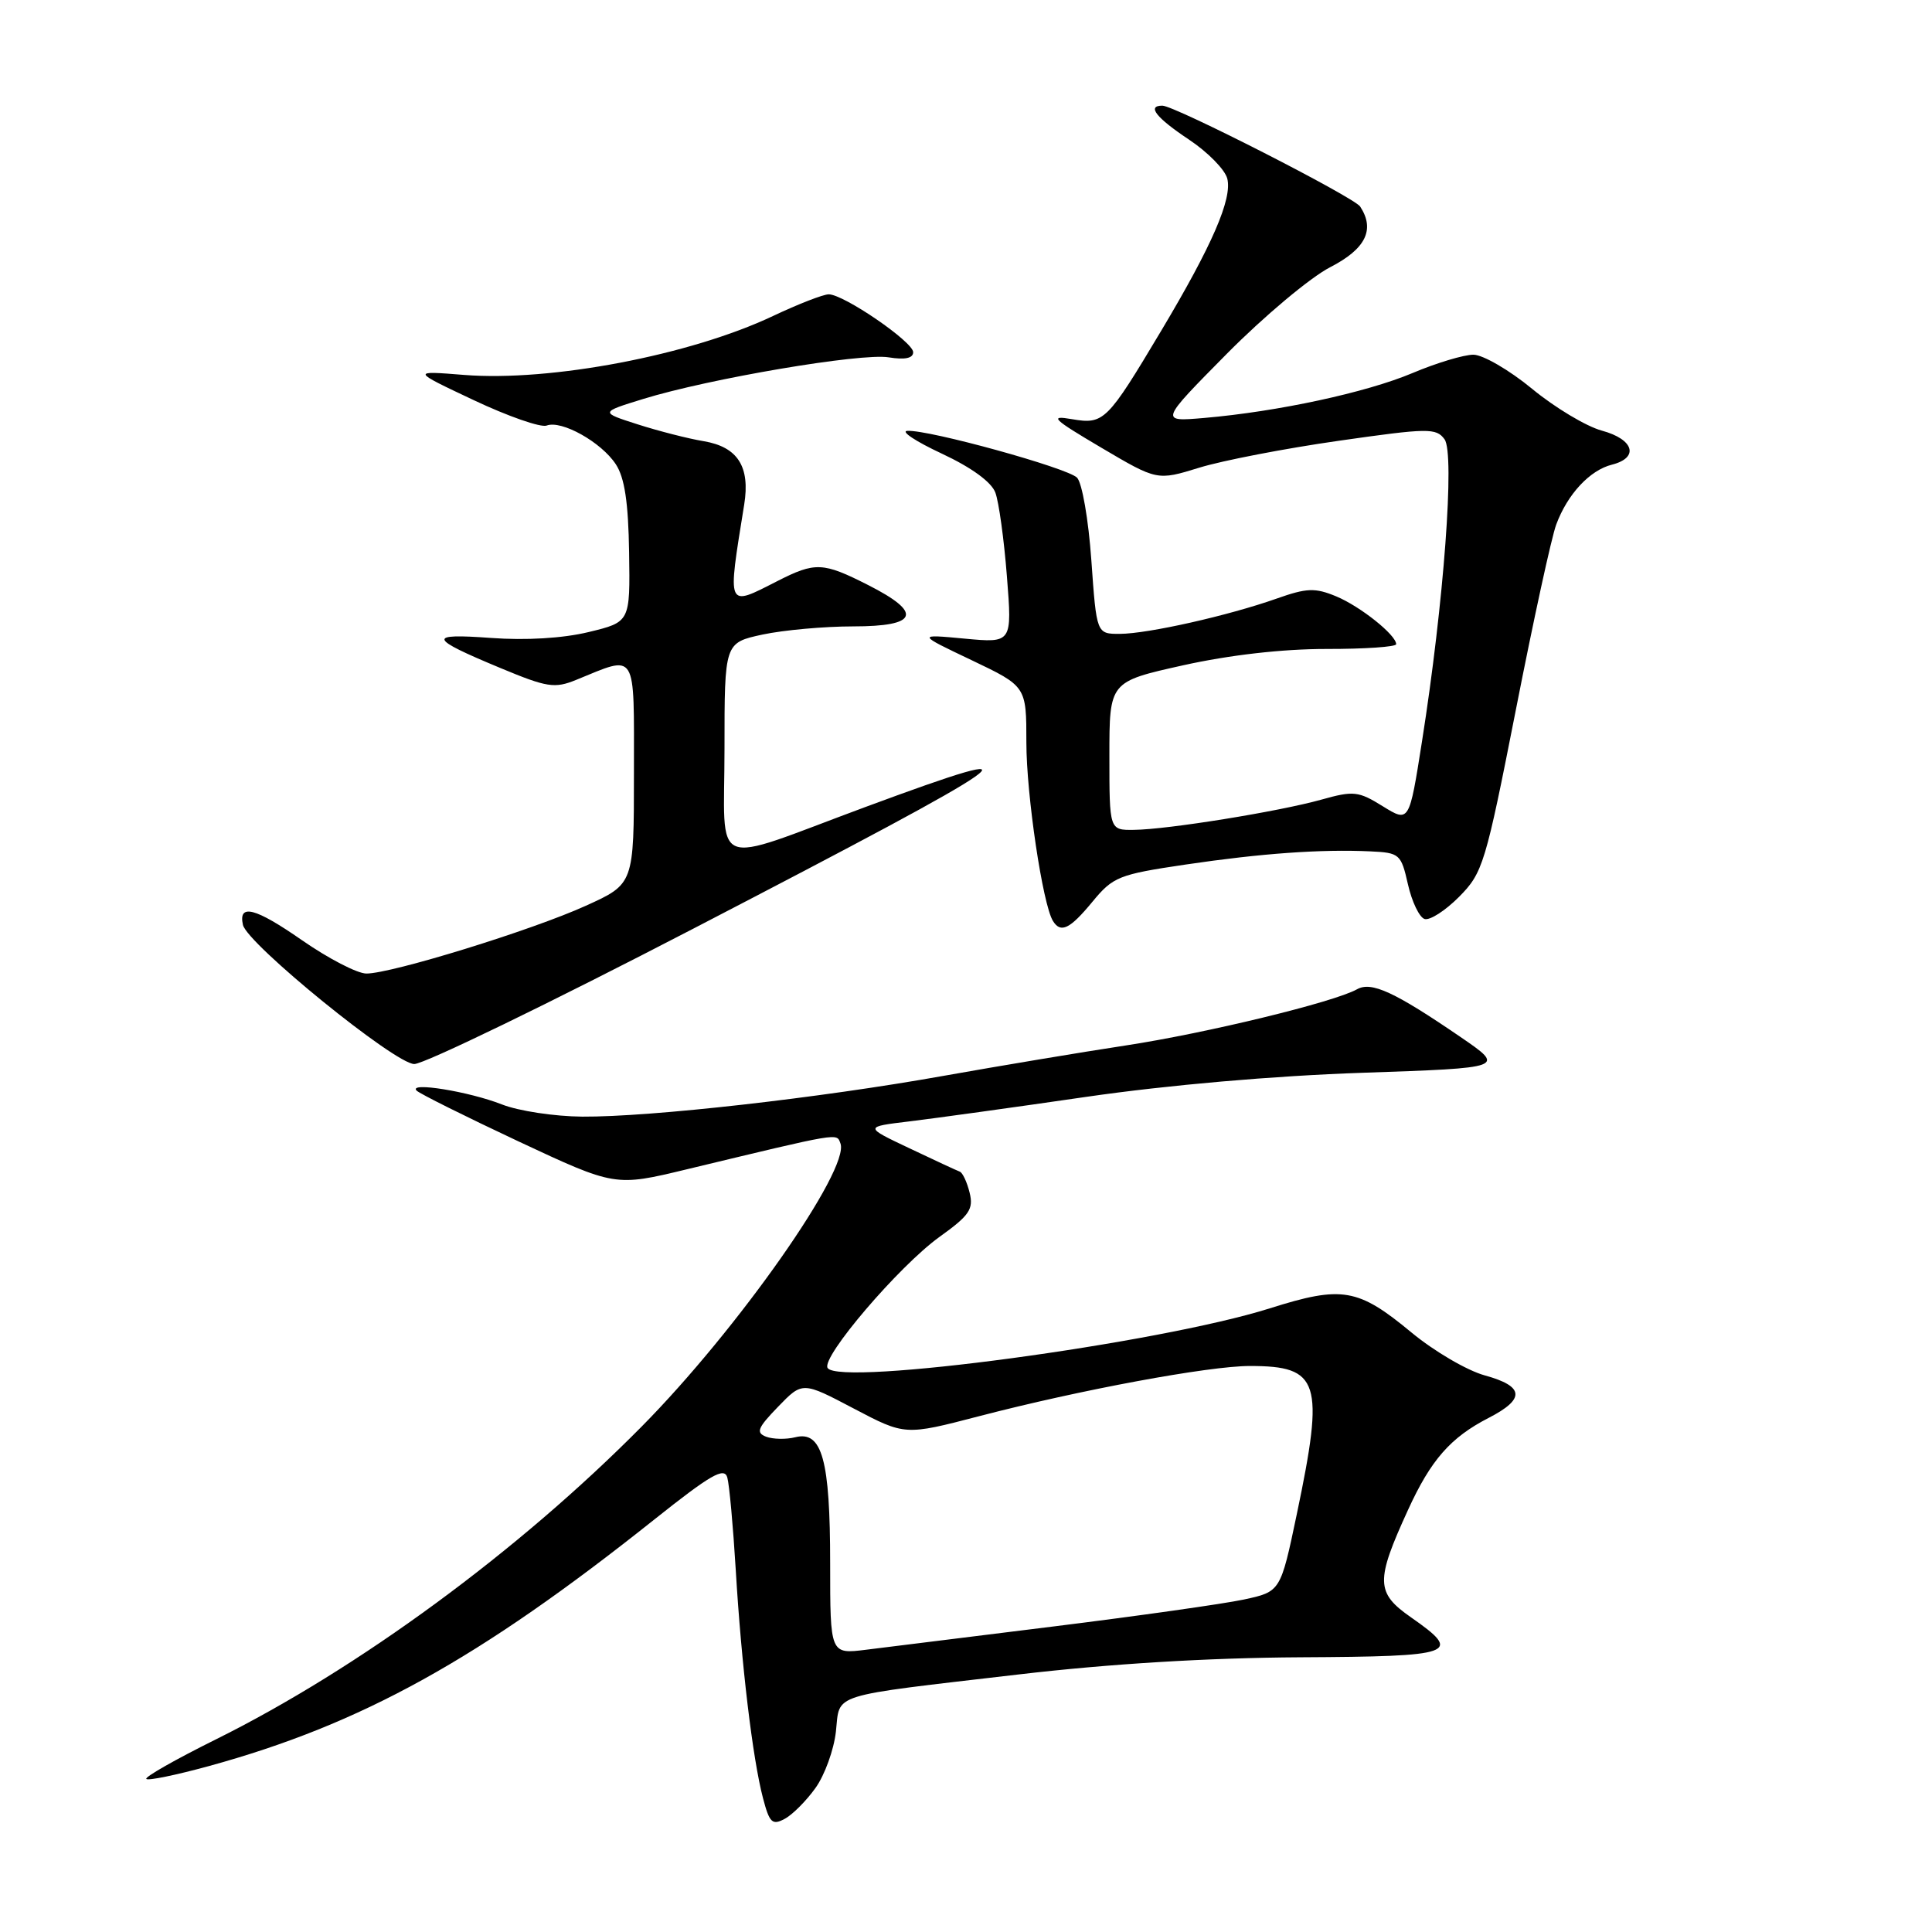 <?xml version="1.0" encoding="UTF-8" standalone="no"?>
<!DOCTYPE svg PUBLIC "-//W3C//DTD SVG 1.1//EN" "http://www.w3.org/Graphics/SVG/1.1/DTD/svg11.dtd" >
<svg xmlns="http://www.w3.org/2000/svg" xmlns:xlink="http://www.w3.org/1999/xlink" version="1.1" viewBox="0 0 256 256">
 <g >
 <path fill="currentColor"
d=" M 108.06 236.91 C 109.28 235.21 110.49 231.86 110.76 229.46 C 111.34 224.28 109.52 224.85 135.00 221.87 C 147.05 220.46 160.04 219.67 172.25 219.60 C 192.88 219.49 193.87 219.13 186.97 214.31 C 182.29 211.05 182.25 209.50 186.57 200.07 C 189.60 193.44 192.21 190.47 197.25 187.88 C 202.14 185.37 201.99 183.69 196.75 182.25 C 194.41 181.61 190.05 179.06 187.05 176.58 C 179.93 170.68 177.85 170.33 168.26 173.36 C 153.55 178.01 111.18 183.72 109.66 181.26 C 108.79 179.85 119.12 167.76 124.48 163.90 C 128.46 161.05 129.02 160.22 128.48 158.04 C 128.14 156.64 127.55 155.39 127.18 155.25 C 126.80 155.11 123.80 153.72 120.50 152.15 C 114.50 149.31 114.50 149.31 120.50 148.59 C 123.80 148.19 134.38 146.73 144.00 145.33 C 154.77 143.77 168.80 142.55 180.50 142.15 C 199.50 141.50 199.50 141.50 193.50 137.39 C 184.78 131.43 181.72 130.02 179.82 131.08 C 176.77 132.79 159.80 136.91 149.16 138.53 C 143.30 139.42 132.43 141.24 125.00 142.56 C 108.62 145.49 86.20 148.02 77.15 147.96 C 73.49 147.93 68.70 147.21 66.50 146.34 C 62.15 144.63 54.07 143.32 55.20 144.51 C 55.59 144.91 61.67 147.94 68.70 151.24 C 81.50 157.23 81.50 157.23 91.00 154.94 C 111.59 149.99 110.83 150.12 111.36 151.50 C 112.67 154.91 97.75 176.17 85.00 189.05 C 68.68 205.54 47.51 221.09 28.58 230.49 C 23.28 233.12 19.14 235.47 19.39 235.72 C 19.63 235.97 23.35 235.20 27.66 234.02 C 47.92 228.46 63.44 219.87 86.69 201.35 C 94.15 195.41 95.97 194.36 96.37 195.77 C 96.64 196.72 97.14 202.22 97.49 208.00 C 98.23 220.48 99.73 233.05 101.10 238.26 C 101.96 241.54 102.33 241.89 103.97 241.01 C 105.01 240.46 106.85 238.61 108.06 236.91 Z  M 91.89 123.04 C 136.24 100.03 139.46 97.76 114.65 106.94 C 93.77 114.68 96.00 115.60 96.00 99.19 C 96.00 85.17 96.00 85.17 101.05 84.08 C 103.83 83.49 109.23 83.00 113.05 83.00 C 121.67 83.00 122.32 81.21 115.03 77.52 C 109.04 74.48 108.03 74.44 103.00 77.00 C 96.23 80.45 96.37 80.76 98.61 66.86 C 99.42 61.82 97.75 59.22 93.24 58.46 C 91.18 58.12 87.25 57.11 84.50 56.23 C 79.50 54.63 79.50 54.63 85.21 52.87 C 93.94 50.17 114.10 46.75 117.75 47.35 C 119.91 47.70 121.00 47.47 121.00 46.67 C 121.00 45.30 111.80 39.00 109.81 39.00 C 109.09 39.00 105.77 40.29 102.43 41.87 C 91.45 47.07 72.96 50.59 61.50 49.68 C 54.50 49.12 54.50 49.12 62.77 53.02 C 67.32 55.17 71.67 56.68 72.43 56.39 C 74.40 55.63 79.68 58.59 81.60 61.52 C 82.77 63.30 83.26 66.58 83.36 73.21 C 83.50 82.42 83.50 82.42 78.00 83.75 C 74.58 84.58 69.68 84.87 65.05 84.53 C 56.54 83.91 56.74 84.54 66.34 88.53 C 72.49 91.09 73.49 91.25 76.34 90.09 C 84.49 86.77 84.00 85.97 84.00 102.45 C 84.00 117.13 84.00 117.13 77.62 120.02 C 70.46 123.27 51.90 129.00 48.55 129.00 C 47.34 129.00 43.49 127.00 39.98 124.56 C 33.82 120.28 31.56 119.69 32.19 122.55 C 32.76 125.07 52.34 140.98 54.89 140.99 C 56.20 141.00 72.85 132.92 91.89 123.04 Z  M 144.76 119.48 C 147.49 116.17 148.24 115.87 157.08 114.56 C 167.16 113.07 175.03 112.51 181.56 112.81 C 185.46 112.99 185.65 113.16 186.56 117.18 C 187.08 119.48 188.07 121.55 188.76 121.77 C 189.46 121.99 191.51 120.67 193.33 118.84 C 196.49 115.65 196.83 114.53 200.87 94.00 C 203.19 82.17 205.59 71.15 206.21 69.50 C 207.70 65.48 210.66 62.30 213.59 61.57 C 217.23 60.65 216.51 58.21 212.25 57.06 C 210.19 56.50 206.03 54.01 203.01 51.52 C 199.99 49.03 196.48 47.00 195.23 47.00 C 193.97 47.00 190.34 48.09 187.17 49.43 C 181.02 52.02 169.31 54.54 159.57 55.38 C 153.65 55.89 153.65 55.89 162.57 46.87 C 167.48 41.91 173.64 36.75 176.25 35.41 C 180.96 32.99 182.23 30.43 180.23 27.37 C 179.42 26.13 155.64 14.00 154.02 14.00 C 151.93 14.00 153.18 15.59 157.55 18.50 C 160.03 20.15 162.31 22.47 162.62 23.66 C 163.30 26.33 160.63 32.50 153.87 43.82 C 146.68 55.86 146.28 56.26 142.03 55.54 C 138.96 55.01 139.48 55.51 145.91 59.31 C 153.33 63.69 153.33 63.69 158.91 61.97 C 161.99 61.02 170.29 59.42 177.36 58.41 C 189.24 56.71 190.30 56.69 191.41 58.21 C 192.79 60.10 191.32 79.88 188.42 98.25 C 186.73 109.00 186.73 109.00 183.22 106.83 C 180.00 104.83 179.35 104.76 175.11 105.95 C 169.47 107.53 154.68 109.92 150.25 109.96 C 147.00 110.00 147.00 110.00 147.00 100.17 C 147.00 90.33 147.00 90.33 156.75 88.16 C 162.92 86.79 169.90 85.99 175.75 85.99 C 180.84 86.00 185.00 85.71 185.00 85.36 C 185.00 84.14 180.25 80.35 177.05 79.02 C 174.25 77.86 173.16 77.90 169.15 79.32 C 162.75 81.58 152.13 83.97 148.40 83.99 C 145.30 84.00 145.30 84.00 144.61 74.25 C 144.23 68.85 143.38 63.96 142.71 63.29 C 141.41 61.99 123.13 56.94 120.24 57.09 C 119.28 57.13 121.33 58.49 124.78 60.10 C 128.72 61.94 131.37 63.87 131.89 65.27 C 132.35 66.50 133.04 71.48 133.42 76.36 C 134.12 85.21 134.12 85.21 127.81 84.62 C 121.50 84.03 121.50 84.03 128.75 87.48 C 136.00 90.94 136.00 90.94 136.00 98.38 C 136.00 105.33 138.16 119.83 139.52 122.03 C 140.55 123.70 141.76 123.12 144.76 119.48 Z  M 110.00 207.14 C 110.00 193.44 108.93 189.55 105.39 190.44 C 104.16 190.75 102.42 190.71 101.51 190.37 C 100.13 189.83 100.38 189.21 103.10 186.40 C 106.33 183.06 106.33 183.06 113.13 186.64 C 119.92 190.21 119.92 190.21 129.71 187.66 C 143.14 184.16 160.18 181.00 165.62 181.00 C 174.87 181.00 175.52 183.05 171.84 200.60 C 169.68 210.90 169.68 210.90 164.80 211.95 C 162.12 212.52 150.83 214.12 139.71 215.50 C 128.60 216.88 117.36 218.27 114.75 218.60 C 110.00 219.19 110.00 219.19 110.00 207.14 Z "/>
</g>
</svg>